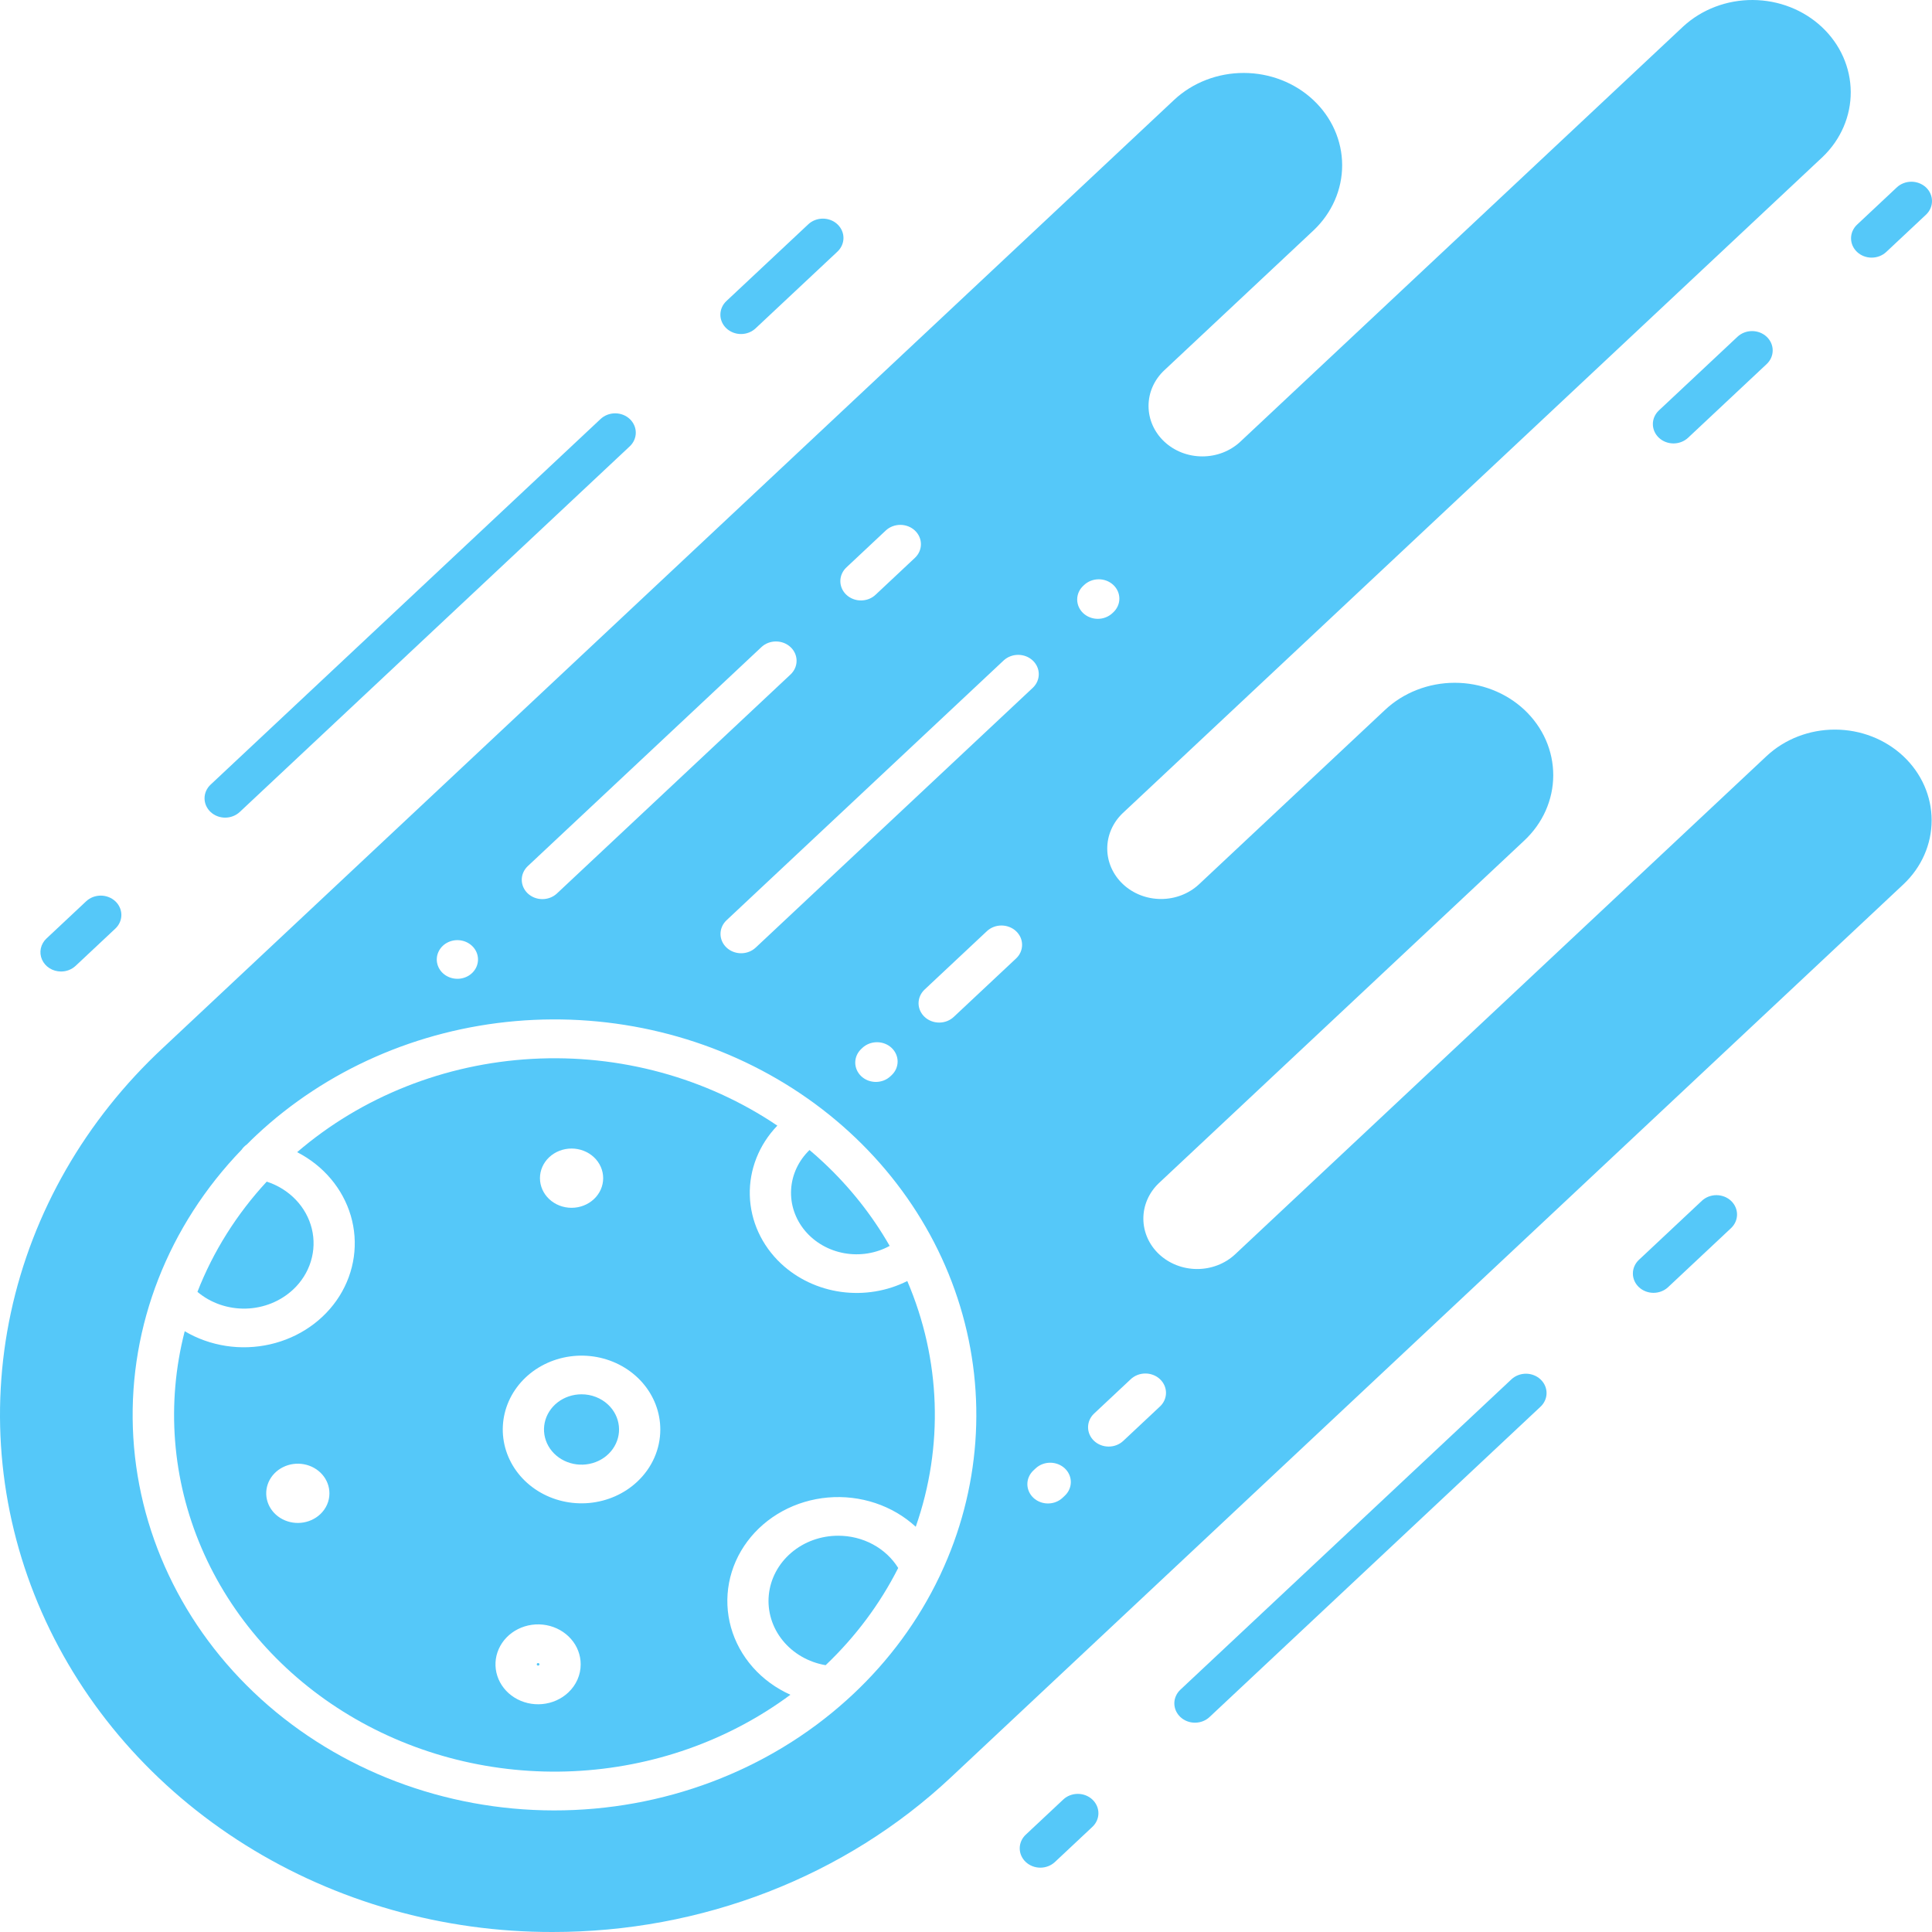 <svg width="100" height="100" viewBox="0 0 100 100" fill="none" xmlns="http://www.w3.org/2000/svg">
<path d="M41.901 59.525C41.33 60.077 40.991 60.804 40.948 61.572C40.904 62.341 41.16 63.097 41.666 63.703C42.172 64.308 42.895 64.722 43.701 64.866C44.507 65.01 45.341 64.876 46.049 64.487C45.141 62.901 43.99 61.448 42.631 60.175C42.393 59.951 42.149 59.734 41.901 59.525Z" fill="#55C8F9"/>
<path d="M27.851 86.079C27.842 86.079 27.833 86.081 27.824 86.084C27.816 86.088 27.808 86.093 27.801 86.099C27.788 86.112 27.782 86.128 27.782 86.146C27.782 86.163 27.789 86.18 27.802 86.192C27.816 86.204 27.833 86.211 27.852 86.211C27.87 86.211 27.888 86.205 27.901 86.193C27.908 86.187 27.914 86.18 27.917 86.171C27.921 86.163 27.923 86.155 27.923 86.146C27.923 86.137 27.921 86.129 27.917 86.121C27.914 86.113 27.908 86.105 27.901 86.099C27.895 86.093 27.887 86.088 27.878 86.085C27.87 86.081 27.861 86.079 27.851 86.079Z" fill="#55C8F9"/>
<path d="M43.386 79.489C42.486 79.488 41.618 79.802 40.954 80.371C40.289 80.939 39.875 81.72 39.793 82.56C39.711 83.4 39.968 84.239 40.512 84.91C41.056 85.582 41.849 86.038 42.734 86.19C44.279 84.722 45.548 83.021 46.491 81.158C46.175 80.649 45.721 80.227 45.176 79.934C44.631 79.641 44.013 79.488 43.385 79.489H43.386Z" fill="#55C8F9"/>
<path d="M30.098 72.169C29.649 72.169 29.213 72.316 28.866 72.583C28.519 72.851 28.282 73.223 28.194 73.636C28.107 74.049 28.175 74.478 28.387 74.85C28.599 75.221 28.942 75.512 29.358 75.673C29.773 75.834 30.235 75.855 30.665 75.732C31.095 75.61 31.466 75.351 31.715 75.001C31.965 74.65 32.077 74.23 32.032 73.811C31.988 73.391 31.79 72.999 31.472 72.702C31.292 72.532 31.078 72.398 30.842 72.307C30.606 72.215 30.353 72.168 30.098 72.169Z" fill="#55C8F9"/>
<path d="M40.429 65.406C39.426 64.466 38.846 63.2 38.81 61.871C38.774 60.542 39.284 59.25 40.235 58.263C36.555 55.778 32.074 54.557 27.547 54.807C23.02 55.057 18.723 56.762 15.38 59.636C16.054 59.982 16.648 60.451 17.124 61.016C17.601 61.581 17.952 62.231 18.157 62.925C18.361 63.62 18.414 64.346 18.313 65.06C18.212 65.775 17.96 66.463 17.57 67.084C17.18 67.705 16.661 68.246 16.044 68.675C15.427 69.105 14.724 69.413 13.977 69.583C13.23 69.753 12.454 69.781 11.696 69.664C10.937 69.547 10.211 69.289 9.561 68.904C8.599 72.638 8.903 76.56 10.431 80.124C11.958 83.688 14.634 86.717 18.084 88.787C21.535 90.858 25.589 91.868 29.68 91.677C33.772 91.486 37.699 90.103 40.912 87.72C40.161 87.383 39.496 86.898 38.965 86.296C38.434 85.694 38.049 84.992 37.836 84.236C37.624 83.481 37.59 82.692 37.736 81.923C37.882 81.154 38.205 80.424 38.683 79.784C39.16 79.144 39.781 78.609 40.501 78.216C41.221 77.824 42.024 77.583 42.853 77.511C43.682 77.439 44.519 77.537 45.304 77.798C46.089 78.059 46.804 78.478 47.399 79.025C48.854 74.869 48.699 70.365 46.961 66.306C45.913 66.833 44.712 67.03 43.536 66.868C42.36 66.706 41.271 66.193 40.429 65.406L40.429 65.406ZM16.573 78.378C16.305 78.629 15.953 78.785 15.576 78.82C15.2 78.855 14.822 78.766 14.507 78.569C14.192 78.372 13.96 78.079 13.85 77.739C13.74 77.4 13.759 77.035 13.904 76.707C14.049 76.379 14.311 76.109 14.644 75.942C14.978 75.774 15.363 75.721 15.735 75.79C16.106 75.859 16.44 76.047 16.68 76.321C16.92 76.595 17.051 76.939 17.051 77.294C17.052 77.495 17.01 77.695 16.928 77.881C16.846 78.067 16.725 78.236 16.573 78.378ZM28.427 59.897C28.579 59.755 28.759 59.642 28.958 59.565C29.156 59.488 29.369 59.448 29.584 59.448C29.799 59.448 30.012 59.488 30.21 59.565C30.409 59.642 30.589 59.755 30.741 59.897C30.893 60.04 31.013 60.209 31.096 60.395C31.178 60.581 31.22 60.78 31.22 60.982C31.22 61.183 31.178 61.383 31.096 61.569C31.013 61.755 30.893 61.924 30.741 62.066C30.434 62.354 30.018 62.516 29.584 62.516C29.15 62.516 28.734 62.354 28.427 62.066C28.12 61.779 27.948 61.388 27.948 60.982C27.948 60.575 28.12 60.185 28.427 59.897V59.897ZM29.41 87.607C29.05 87.945 28.575 88.156 28.067 88.203C27.559 88.25 27.05 88.13 26.626 87.864C26.202 87.599 25.889 87.203 25.741 86.745C25.593 86.288 25.618 85.796 25.814 85.354C26.009 84.912 26.362 84.547 26.811 84.322C27.262 84.096 27.781 84.024 28.281 84.117C28.782 84.211 29.232 84.464 29.556 84.834C29.88 85.203 30.056 85.667 30.056 86.145C30.057 86.417 30 86.686 29.889 86.937C29.778 87.188 29.616 87.415 29.41 87.607V87.607ZM32.981 76.694C32.314 77.319 31.437 77.707 30.498 77.794C29.559 77.88 28.618 77.659 27.834 77.167C27.05 76.676 26.472 75.945 26.198 75.098C25.925 74.252 25.973 73.343 26.334 72.526C26.695 71.71 27.347 71.035 28.179 70.619C29.011 70.202 29.971 70.069 30.896 70.241C31.821 70.414 32.653 70.882 33.252 71.566C33.85 72.249 34.177 73.106 34.177 73.99C34.177 74.493 34.072 74.99 33.867 75.454C33.662 75.918 33.361 76.339 32.981 76.694Z" fill="#55C8F9"/>
<path d="M91.441 39.131L63.917 64.935C63.394 65.418 62.688 65.687 61.953 65.684C61.218 65.681 60.515 65.406 59.995 64.92C59.476 64.433 59.183 63.773 59.18 63.084C59.177 62.396 59.464 61.734 59.979 61.243L78.887 43.516C79.364 43.072 79.743 42.545 80.002 41.965C80.26 41.384 80.395 40.761 80.396 40.131C80.397 39.502 80.266 38.878 80.01 38.296C79.754 37.715 79.377 37.186 78.903 36.741C78.428 36.296 77.864 35.943 77.243 35.703C76.623 35.462 75.958 35.339 75.286 35.341C74.615 35.342 73.951 35.468 73.331 35.711C72.712 35.953 72.149 36.309 71.677 36.755L62.048 45.783C61.525 46.265 60.819 46.535 60.084 46.532C59.349 46.529 58.646 46.254 58.127 45.767C57.607 45.28 57.314 44.62 57.311 43.932C57.308 43.243 57.595 42.581 58.11 42.09L94.343 8.12C95.281 7.22 95.802 6.01 95.794 4.752C95.786 3.494 95.25 2.289 94.301 1.4C93.352 0.51 92.067 0.007 90.725 8.0505e-05C89.383 -0.007 88.093 0.482 87.133 1.361L64.202 22.859C63.944 23.101 63.636 23.294 63.299 23.425C62.961 23.556 62.599 23.623 62.233 23.623C61.867 23.623 61.505 23.556 61.167 23.425C60.829 23.294 60.522 23.101 60.264 22.859C60.005 22.616 59.8 22.329 59.66 22.012C59.52 21.695 59.448 21.355 59.448 21.013C59.448 20.32 59.741 19.656 60.264 19.166L67.992 11.921C68.941 11.023 69.473 9.809 69.47 8.545C69.467 7.281 68.93 6.07 67.976 5.176C67.023 4.282 65.731 3.778 64.382 3.776C63.034 3.773 61.739 4.271 60.782 5.161L47.866 17.27L47.86 17.275L37.027 27.431L37.022 27.436L8.439 54.234C4.422 57.972 1.68 62.745 0.562 67.946C-0.555 73.148 0.001 78.544 2.161 83.448C4.321 88.353 7.987 92.545 12.693 95.492C17.399 98.439 22.934 100.008 28.593 100C32.423 100.003 36.216 99.298 39.755 97.925C43.294 96.552 46.509 94.538 49.216 91.998L98.523 45.771C99.459 44.89 99.983 43.697 99.981 42.453C99.98 41.21 99.452 40.018 98.514 39.139C97.577 38.26 96.305 37.765 94.98 37.764C93.653 37.762 92.381 38.254 91.441 39.131ZM51.955 34.179C52.156 33.996 52.426 33.894 52.707 33.895C52.988 33.897 53.256 34.002 53.455 34.188C53.653 34.374 53.766 34.626 53.767 34.889C53.769 35.153 53.66 35.406 53.464 35.594L39.112 49.05C38.911 49.237 38.64 49.341 38.358 49.34C38.076 49.34 37.805 49.234 37.606 49.047C37.406 48.86 37.294 48.606 37.293 48.342C37.293 48.077 37.404 47.823 37.603 47.635L51.955 34.179ZM46.149 55.651L46.097 55.7C45.998 55.795 45.88 55.87 45.75 55.922C45.62 55.973 45.48 56 45.339 56.001C45.198 56.001 45.058 55.975 44.927 55.925C44.797 55.874 44.678 55.8 44.578 55.706C44.479 55.612 44.4 55.501 44.347 55.378C44.293 55.255 44.266 55.124 44.267 54.992C44.269 54.859 44.298 54.728 44.353 54.607C44.409 54.485 44.49 54.375 44.591 54.282L44.643 54.233C44.844 54.047 45.115 53.944 45.398 53.945C45.68 53.946 45.95 54.051 46.15 54.239C46.349 54.427 46.461 54.681 46.461 54.945C46.461 55.21 46.349 55.464 46.149 55.651ZM43.818 29.362L45.849 27.457C46.049 27.271 46.32 27.167 46.603 27.167C46.885 27.168 47.155 27.273 47.355 27.46C47.554 27.648 47.667 27.901 47.667 28.166C47.668 28.43 47.557 28.684 47.358 28.872L45.327 30.777C45.228 30.872 45.111 30.948 44.981 31C44.851 31.051 44.711 31.078 44.57 31.079C44.428 31.08 44.288 31.055 44.158 31.004C44.027 30.954 43.908 30.88 43.808 30.786C43.708 30.693 43.629 30.581 43.576 30.459C43.522 30.336 43.495 30.205 43.496 30.072C43.497 29.94 43.526 29.809 43.581 29.687C43.636 29.565 43.717 29.455 43.818 29.362V29.362ZM27.309 44.839L39.413 33.492C39.613 33.305 39.884 33.201 40.166 33.202C40.449 33.202 40.719 33.308 40.919 33.495C41.118 33.682 41.231 33.935 41.231 34.2C41.232 34.465 41.12 34.719 40.922 34.907L28.818 46.254C28.617 46.438 28.347 46.54 28.066 46.538C27.785 46.537 27.517 46.431 27.318 46.245C27.12 46.059 27.008 45.807 27.006 45.544C27.004 45.281 27.113 45.028 27.309 44.839ZM22.921 48.954C23.096 48.79 23.326 48.689 23.571 48.666C23.817 48.644 24.063 48.702 24.268 48.831C24.474 48.96 24.625 49.151 24.696 49.373C24.767 49.594 24.755 49.832 24.66 50.046C24.565 50.26 24.395 50.436 24.177 50.545C23.959 50.654 23.708 50.689 23.466 50.643C23.224 50.598 23.006 50.476 22.849 50.297C22.693 50.118 22.607 49.893 22.607 49.662C22.608 49.396 22.721 49.142 22.921 48.954ZM48.684 81.482C48.668 81.521 48.65 81.559 48.629 81.596C47.544 83.873 46.023 85.944 44.141 87.706C44.05 87.791 43.958 87.874 43.866 87.957C43.858 87.964 43.852 87.971 43.845 87.977C39.769 91.66 34.326 93.714 28.666 93.707C23.005 93.7 17.569 91.631 13.503 87.938C9.438 84.245 7.062 79.215 6.877 73.911C6.691 68.607 8.71 63.442 12.508 59.507C12.578 59.403 12.668 59.312 12.774 59.239C12.935 59.077 13.098 58.917 13.266 58.76C16.867 55.384 21.613 53.294 26.683 52.852C31.754 52.411 36.83 53.645 41.032 56.341C45.235 59.037 48.3 63.026 49.697 67.617C51.094 72.208 50.736 77.112 48.683 81.482H48.684ZM52.587 49.615L49.369 52.632C49.27 52.726 49.153 52.8 49.023 52.851C48.894 52.902 48.754 52.928 48.614 52.928C48.473 52.928 48.334 52.903 48.204 52.852C48.074 52.802 47.956 52.728 47.857 52.635C47.758 52.542 47.679 52.431 47.625 52.309C47.571 52.188 47.544 52.057 47.544 51.925C47.545 51.794 47.573 51.663 47.627 51.542C47.681 51.42 47.76 51.31 47.86 51.217L51.078 48.2C51.177 48.106 51.295 48.032 51.425 47.981C51.554 47.93 51.693 47.904 51.834 47.904C51.974 47.904 52.114 47.929 52.243 47.98C52.373 48.03 52.492 48.104 52.591 48.197C52.69 48.29 52.769 48.401 52.823 48.522C52.876 48.644 52.904 48.775 52.903 48.907C52.903 49.038 52.875 49.169 52.821 49.29C52.767 49.412 52.687 49.522 52.587 49.615ZM55.113 77.418L55.001 77.523C54.902 77.617 54.784 77.691 54.654 77.742C54.525 77.793 54.386 77.819 54.245 77.819C54.105 77.82 53.965 77.794 53.835 77.743C53.706 77.693 53.587 77.619 53.488 77.526C53.389 77.433 53.31 77.322 53.257 77.2C53.203 77.078 53.175 76.948 53.176 76.816C53.176 76.684 53.204 76.554 53.259 76.432C53.313 76.311 53.392 76.201 53.492 76.108L53.604 76.003C53.703 75.91 53.821 75.836 53.95 75.786C54.08 75.736 54.219 75.71 54.359 75.71C54.499 75.71 54.638 75.736 54.767 75.786C54.897 75.837 55.014 75.91 55.114 76.003C55.213 76.096 55.291 76.207 55.345 76.328C55.398 76.449 55.426 76.579 55.426 76.711C55.426 76.842 55.398 76.972 55.344 77.094C55.291 77.215 55.212 77.325 55.113 77.418ZM56.072 30.319L56.108 30.285C56.207 30.19 56.325 30.115 56.455 30.063C56.585 30.012 56.724 29.985 56.866 29.984C57.007 29.983 57.147 30.009 57.278 30.059C57.408 30.11 57.527 30.184 57.627 30.278C57.726 30.372 57.805 30.483 57.859 30.606C57.912 30.729 57.939 30.86 57.938 30.992C57.937 31.125 57.908 31.256 57.852 31.378C57.797 31.499 57.716 31.61 57.615 31.702L57.579 31.736C57.48 31.829 57.362 31.903 57.232 31.954C57.103 32.005 56.963 32.031 56.823 32.031C56.682 32.031 56.543 32.005 56.413 31.954C56.284 31.904 56.166 31.83 56.066 31.737C55.967 31.643 55.889 31.533 55.835 31.411C55.782 31.289 55.755 31.158 55.755 31.027C55.755 30.895 55.784 30.765 55.838 30.643C55.892 30.522 55.972 30.411 56.072 30.319ZM60.029 72.809L58.139 74.581C57.939 74.769 57.668 74.874 57.385 74.874C57.102 74.874 56.83 74.769 56.63 74.581C56.43 74.393 56.318 74.139 56.318 73.874C56.318 73.608 56.43 73.354 56.63 73.166L58.52 71.394C58.619 71.299 58.737 71.224 58.867 71.172C58.997 71.12 59.136 71.093 59.278 71.092C59.419 71.091 59.559 71.117 59.69 71.167C59.821 71.217 59.939 71.291 60.039 71.385C60.139 71.479 60.218 71.59 60.272 71.713C60.325 71.835 60.353 71.966 60.352 72.099C60.351 72.231 60.322 72.362 60.267 72.484C60.211 72.606 60.131 72.716 60.029 72.809Z" fill="#55C8F9"/>
<path d="M15.175 66.744C15.607 66.339 15.922 65.838 16.09 65.287C16.259 64.737 16.276 64.155 16.139 63.597C16.002 63.039 15.716 62.522 15.307 62.096C14.899 61.67 14.382 61.348 13.805 61.161C12.25 62.843 11.035 64.776 10.219 66.866C10.904 67.445 11.8 67.755 12.723 67.733C13.645 67.71 14.522 67.356 15.174 66.744L15.175 66.744Z" fill="#55C8F9"/>
<path d="M55.036 93.141L53.09 94.965C52.891 95.153 52.78 95.407 52.781 95.672C52.781 95.936 52.894 96.19 53.093 96.377C53.293 96.564 53.563 96.669 53.845 96.67C54.128 96.671 54.399 96.566 54.599 96.38L56.545 94.555C56.743 94.368 56.855 94.114 56.854 93.849C56.853 93.584 56.741 93.331 56.541 93.144C56.342 92.957 56.072 92.851 55.789 92.851C55.507 92.85 55.236 92.954 55.036 93.141Z" fill="#55C8F9"/>
<path d="M78.231 71.394L61.106 87.449C61.005 87.542 60.924 87.652 60.869 87.774C60.813 87.896 60.784 88.027 60.783 88.159C60.783 88.292 60.81 88.423 60.863 88.546C60.917 88.668 60.996 88.779 61.096 88.873C61.196 88.967 61.315 89.041 61.445 89.091C61.576 89.142 61.716 89.167 61.857 89.166C61.999 89.165 62.138 89.138 62.268 89.087C62.398 89.035 62.516 88.959 62.615 88.864L79.74 72.808C79.939 72.621 80.05 72.367 80.05 72.102C80.049 71.837 79.937 71.584 79.737 71.397C79.538 71.21 79.267 71.104 78.985 71.103C78.703 71.103 78.432 71.207 78.231 71.394V71.394Z" fill="#55C8F9"/>
<path d="M88.086 62.155L84.821 65.218C84.625 65.406 84.516 65.659 84.518 65.923C84.519 66.186 84.632 66.438 84.83 66.624C85.029 66.81 85.297 66.915 85.578 66.917C85.859 66.918 86.129 66.817 86.33 66.633L89.597 63.569C89.696 63.476 89.774 63.366 89.828 63.245C89.882 63.123 89.909 62.993 89.909 62.861C89.909 62.73 89.882 62.6 89.828 62.479C89.774 62.357 89.696 62.247 89.597 62.154C89.498 62.061 89.38 61.987 89.25 61.937C89.121 61.887 88.982 61.861 88.842 61.861C88.702 61.861 88.563 61.887 88.433 61.937C88.304 61.987 88.186 62.061 88.087 62.154L88.086 62.155Z" fill="#55C8F9"/>
<path d="M41.827 11.618L37.603 15.578C37.503 15.671 37.423 15.781 37.369 15.903C37.315 16.024 37.287 16.155 37.287 16.286C37.286 16.418 37.314 16.549 37.367 16.67C37.421 16.792 37.5 16.903 37.599 16.996C37.699 17.089 37.816 17.163 37.946 17.213C38.076 17.264 38.215 17.29 38.356 17.289C38.497 17.289 38.636 17.263 38.765 17.212C38.895 17.161 39.013 17.087 39.112 16.993L43.336 13.033C43.437 12.941 43.517 12.83 43.573 12.708C43.628 12.586 43.657 12.455 43.658 12.323C43.659 12.19 43.632 12.059 43.578 11.937C43.524 11.814 43.445 11.703 43.345 11.609C43.245 11.515 43.127 11.441 42.996 11.391C42.865 11.341 42.725 11.315 42.584 11.316C42.443 11.317 42.303 11.344 42.173 11.396C42.043 11.448 41.925 11.523 41.827 11.618Z" fill="#55C8F9"/>
<path d="M10.9 42.028C11.1 42.215 11.371 42.321 11.654 42.321C11.937 42.321 12.209 42.215 12.409 42.028L32.596 23.102C32.695 23.009 32.773 22.899 32.827 22.777C32.881 22.656 32.908 22.526 32.908 22.395C32.908 22.263 32.881 22.133 32.827 22.012C32.773 21.89 32.695 21.78 32.596 21.687C32.497 21.594 32.379 21.52 32.249 21.47C32.12 21.42 31.981 21.394 31.841 21.394C31.701 21.394 31.562 21.42 31.433 21.47C31.303 21.52 31.186 21.594 31.086 21.687L10.9 40.613C10.7 40.8 10.587 41.055 10.587 41.32C10.587 41.586 10.7 41.84 10.9 42.028Z" fill="#55C8F9"/>
<path d="M3.159 50.285C3.3 50.285 3.438 50.26 3.568 50.209C3.697 50.159 3.815 50.085 3.914 49.992L5.969 48.065C6.17 47.877 6.282 47.623 6.282 47.358C6.282 47.092 6.17 46.838 5.97 46.65C5.769 46.462 5.498 46.357 5.215 46.357C4.932 46.357 4.66 46.462 4.46 46.65L2.405 48.577C2.256 48.717 2.154 48.895 2.113 49.09C2.072 49.284 2.093 49.485 2.174 49.668C2.254 49.85 2.391 50.007 2.567 50.117C2.742 50.227 2.948 50.285 3.159 50.285Z" fill="#55C8F9"/>
<path d="M89.929 17.433L85.861 21.247C85.663 21.435 85.551 21.689 85.552 21.953C85.553 22.218 85.665 22.471 85.865 22.659C86.064 22.846 86.335 22.951 86.617 22.952C86.899 22.952 87.17 22.848 87.371 22.662L91.438 18.848C91.538 18.755 91.618 18.645 91.672 18.523C91.726 18.402 91.754 18.271 91.754 18.14C91.755 18.008 91.727 17.877 91.674 17.756C91.62 17.634 91.541 17.523 91.442 17.43C91.343 17.337 91.225 17.263 91.095 17.212C90.965 17.162 90.826 17.137 90.685 17.137C90.544 17.137 90.405 17.163 90.276 17.214C90.146 17.265 90.028 17.339 89.929 17.433H89.929Z" fill="#55C8F9"/>
<path d="M98.169 9.708L96.132 11.618C96.031 11.71 95.95 11.821 95.895 11.943C95.839 12.065 95.811 12.195 95.81 12.328C95.809 12.46 95.836 12.592 95.889 12.714C95.943 12.837 96.022 12.948 96.122 13.042C96.222 13.136 96.341 13.21 96.471 13.26C96.602 13.31 96.742 13.336 96.883 13.335C97.025 13.334 97.165 13.307 97.294 13.255C97.424 13.203 97.542 13.128 97.641 13.033L99.678 11.123C99.779 11.031 99.859 10.92 99.915 10.799C99.97 10.677 99.999 10.546 100 10.413C100.001 10.281 99.974 10.149 99.92 10.027C99.867 9.904 99.787 9.793 99.688 9.699C99.588 9.606 99.469 9.532 99.338 9.481C99.207 9.431 99.067 9.405 98.926 9.406C98.785 9.407 98.645 9.434 98.515 9.486C98.385 9.538 98.267 9.613 98.169 9.708Z" fill="#55C8F9"/>
</svg>
